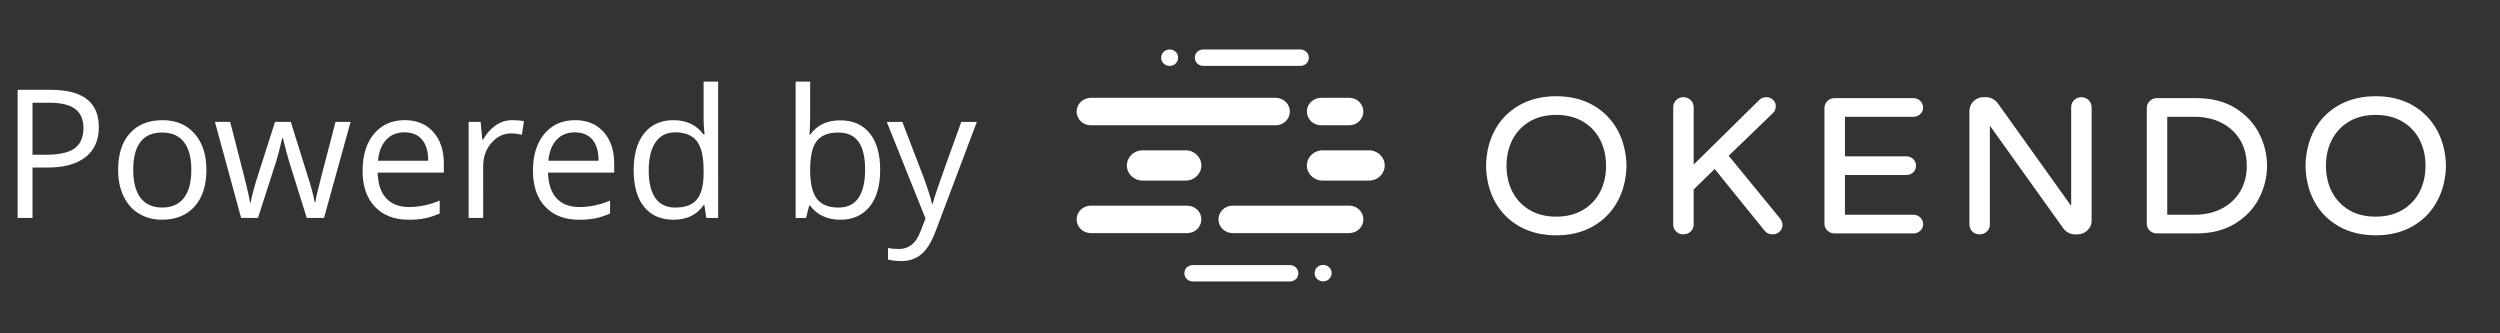 <svg width="195" height="26" viewBox="0 0 195 26" xmlns="http://www.w3.org/2000/svg"><rect x="0" y="0" width="195" height="26" fill="#333333" stroke="none"/><title>Powered by Okendo</title><g fill="none" fill-rule="evenodd"><path d="M7.71 9.918c0 1.012-.344 1.79-1.035 2.334-.69.545-1.678.817-2.963.817H2.536V17H1.374V7.006h2.59c2.498 0 3.747.97 3.747 2.912zM2.537 12.07h1.046c1.03 0 1.775-.165 2.235-.498.46-.332.69-.866.69-1.6 0-.66-.216-1.152-.65-1.476-.432-.323-1.106-.485-2.022-.485h-1.3v4.06zM16.1 13.248c0 1.22-.31 2.175-.924 2.86-.615.687-1.465 1.03-2.55 1.03-.67 0-1.265-.158-1.784-.472-.52-.314-.92-.766-1.203-1.353-.284-.588-.425-1.277-.425-2.065 0-1.22.305-2.173.916-2.854.612-.68 1.46-1.022 2.544-1.022 1.048 0 1.88.35 2.498 1.047.618.697.927 1.64.927 2.83zm-5.71 0c0 .957.192 1.686.575 2.188.383.5.945.752 1.688.752s1.307-.25 1.692-.75c.385-.498.578-1.228.578-2.19 0-.952-.193-1.676-.578-2.17-.385-.495-.953-.742-1.705-.742-.743 0-1.304.244-1.682.73-.378.49-.567 1.216-.567 2.182zM23.927 17l-1.374-4.396c-.087-.268-.25-.88-.486-1.832h-.054c-.183.798-.342 1.413-.48 1.846L20.12 17h-1.312l-2.044-7.492h1.19l1.103 4.3c.253.984.398 1.647.434 1.99h.054c.05-.26.13-.597.243-1.01.11-.412.208-.74.29-.98l1.374-4.3h1.232l1.34 4.3c.255.783.428 1.442.52 1.975h.054c.018-.164.067-.417.147-.76.08-.34.555-2.18 1.425-5.515h1.176L25.272 17h-1.346zm7.936.137c-1.107 0-1.98-.338-2.62-1.012-.642-.674-.962-1.61-.962-2.81 0-1.207.298-2.167.892-2.877.595-.71 1.394-1.067 2.396-1.067.94 0 1.682.31 2.23.927.546.618.82 1.432.82 2.444v.72h-5.162c.023.88.245 1.546.667 2.002.42.456 1.015.684 1.78.684.807 0 1.604-.17 2.393-.506v1.01c-.4.175-.78.3-1.138.374-.358.075-.79.113-1.296.113zm-.307-6.816c-.602 0-1.082.197-1.44.59-.357.39-.568.933-.632 1.626H33.4c0-.715-.16-1.263-.478-1.644-.32-.38-.775-.57-1.367-.57zm8.415-.95c.332 0 .63.028.895.083l-.157 1.053c-.31-.07-.583-.103-.82-.103-.606 0-1.125.246-1.555.74-.43.49-.646 1.104-.646 1.837V17h-1.135V9.508h.936l.13 1.388h.055c.278-.488.613-.864 1.005-1.128.392-.265.822-.397 1.292-.397zm5.18 7.767c-1.106 0-1.98-.338-2.62-1.012-.64-.674-.96-1.61-.96-2.81 0-1.207.297-2.167.89-2.877.596-.71 1.395-1.067 2.397-1.067.94 0 1.682.31 2.23.927.546.618.82 1.432.82 2.444v.72h-5.162c.023.88.245 1.546.667 2.002.42.456 1.015.684 1.78.684.807 0 1.605-.17 2.393-.506v1.01c-.4.175-.78.3-1.138.374-.358.075-.79.113-1.296.113zm-.306-6.816c-.602 0-1.08.197-1.44.59-.357.39-.568.933-.632 1.626h3.917c0-.715-.16-1.263-.48-1.644-.318-.38-.774-.57-1.366-.57zm10.096 5.675h-.06c-.525.76-1.31 1.142-2.353 1.142-.98 0-1.742-.335-2.286-1.005-.544-.67-.816-1.623-.816-2.858s.273-2.194.82-2.878c.547-.683 1.308-1.025 2.283-1.025 1.017 0 1.796.37 2.338 1.11h.09l-.05-.542-.026-.526v-3.05h1.134V17h-.923l-.15-1.005zm-2.27.192c.776 0 1.337-.21 1.686-.633.35-.42.523-1.102.523-2.04v-.24c0-1.06-.178-1.82-.53-2.273-.354-.452-.918-.68-1.693-.68-.665 0-1.174.26-1.528.777-.354.517-.53 1.248-.53 2.19 0 .958.175 1.68.526 2.168.35.488.866.732 1.545.732zm12.873-6.802c.984 0 1.75.336 2.293 1.008.545.672.817 1.624.817 2.854s-.274 2.186-.823 2.868c-.55.68-1.312 1.022-2.287 1.022-.488 0-.933-.09-1.336-.27-.404-.18-.742-.457-1.016-.83h-.08l-.24.963h-.813V6.363h1.134v2.584c0 .58-.017 1.1-.053 1.56h.054c.53-.75 1.314-1.122 2.353-1.122zm-.164.95c-.776 0-1.334.222-1.676.666-.342.446-.513 1.194-.513 2.247s.177 1.806.528 2.26c.35.453.914.68 1.688.68.698 0 1.217-.255 1.56-.763.34-.508.512-1.238.512-2.19 0-.976-.17-1.703-.513-2.18-.342-.48-.87-.72-1.586-.72zm3.786-.827h1.217l1.64 4.272c.36.976.584 1.68.67 2.113h.055c.06-.233.183-.63.373-1.193.19-.563.808-2.294 1.857-5.192h1.216l-3.22 8.53c-.318.844-.69 1.442-1.117 1.795-.426.354-.95.53-1.57.53-.345 0-.687-.038-1.024-.116v-.91c.25.056.53.083.84.083.78 0 1.336-.438 1.67-1.313l.415-1.066-3.02-7.532z" fill="#FFFFFF"/><path d="M80 0h115v25.787H80z"/><path d="M100.614 20.675c.434 0 .77.405.628.847-.085.265-.355.434-.642.434h-7.56c-.434 0-.77-.405-.628-.847.086-.266.355-.435.642-.435h7.56zm2.43-10.902c-.61 0-1.105-.48-1.105-1.07 0-.593.494-1.073 1.105-1.073h2.194c.61 0 1.105.48 1.105 1.072 0 .59-.495 1.07-1.106 1.07h-2.195zm2.195 6.267c.61 0 1.105.48 1.105 1.07 0 .593-.495 1.072-1.106 1.072H96.147c-.61 0-1.106-.48-1.106-1.07 0-.593.496-1.072 1.107-1.072h9.093zm-16.123-4.313h3.37c.674 0 1.22.528 1.22 1.18 0 .65-.546 1.178-1.22 1.178h-3.37c-.673 0-1.218-.528-1.218-1.18 0-.65.544-1.178 1.217-1.178zm17.675 0c.672 0 1.217.528 1.217 1.18 0 .65-.546 1.178-1.218 1.178h-3.636c-.672 0-1.217-.528-1.217-1.18 0-.65.544-1.178 1.216-1.178h3.636zM92.595 9.773h-7.512c-.61 0-1.107-.48-1.107-1.07 0-.593.496-1.073 1.107-1.073h14.42c.61 0 1.107.48 1.107 1.072 0 .59-.496 1.07-1.107 1.07h-6.908zm1.11 7.338c0 .593-.495 1.072-1.105 1.072h-7.517c-.61 0-1.106-.48-1.106-1.07 0-.593.495-1.072 1.106-1.072H92.6c.61 0 1.106.48 1.106 1.07zm9.63 3.562c.26.048.472.254.522.506.088.452-.314.842-.782.756-.26-.047-.472-.253-.522-.505-.088-.454.314-.844.782-.758zm-1.92-15.534h-7.56c-.434 0-.77-.406-.628-.847.086-.264.355-.434.642-.434h7.56c.433 0 .77.406.627.847-.085.265-.354.435-.642.435zm-10.31-.008c-.26-.048-.473-.254-.523-.505-.088-.453.314-.843.782-.757.26.047.472.253.52.505.09.453-.312.843-.78.757z" fill="#FFFFFF"/><path d="M124.25 8.2c.815.463 1.457 1.112 1.91 1.93.448.818.687 1.76.707 2.798-.02 1.043-.26 1.984-.708 2.8-.453.82-1.094 1.47-1.91 1.93-.813.463-1.775.697-2.86.697-1.086 0-2.05-.234-2.87-.696-.82-.463-1.46-1.11-1.908-1.925-.445-.81-.68-1.754-.7-2.803.02-1.054.255-1.997.7-2.808.447-.814 1.088-1.46 1.908-1.923.818-.46 1.783-.695 2.87-.695 1.085 0 2.048.234 2.86.696zm1.022 4.73c0-.752-.156-1.436-.464-2.035-.307-.593-.758-1.07-1.34-1.414-.586-.344-1.285-.52-2.08-.52-.803 0-1.505.176-2.083.52-.58.346-1.027.822-1.334 1.415-.307.598-.463 1.282-.463 2.035 0 .752.156 1.436.464 2.034.307.592.756 1.07 1.335 1.414.58.346 1.28.52 2.084.52.793 0 1.492-.175 2.077-.52.583-.345 1.034-.82 1.34-1.414.31-.598.465-1.283.465-2.034zm9.566-.78l4.004 4.888c.126.156.19.32.19.49.01.204-.06.383-.213.53-.154.147-.342.222-.562.222-.27 0-.482-.103-.634-.307l-3.88-4.793-1.637 1.6v2.735c0 .214-.08.398-.237.545-.158.146-.35.22-.568.22-.22 0-.41-.075-.56-.22-.154-.15-.23-.33-.23-.545V8.36c0-.213.076-.4.226-.55.153-.153.342-.23.564-.23.22 0 .412.076.57.228.156.152.235.337.235.55v4.48l5.067-4.992c.16-.176.36-.267.593-.267.2 0 .374.065.52.196.15.132.224.298.224.494 0 .224-.065.402-.197.53l-3.475 3.35zm14.404-3.04h-5.338v3.084h4.787c.21 0 .392.072.54.214.146.143.22.318.22.522 0 .204-.075.378-.223.515-.146.136-.327.205-.536.205h-4.786v3.1h5.338c.21 0 .393.072.54.214.145.142.22.317.22.522 0 .204-.075.377-.223.514-.147.137-.328.206-.538.206H143.1c-.222 0-.41-.074-.563-.22-.152-.15-.23-.33-.23-.545V8.434c0-.212.078-.397.228-.55.153-.153.342-.23.564-.23h6.142c.21 0 .392.072.54.214.145.142.22.318.22.522 0 .204-.075.377-.223.515-.147.136-.328.205-.538.205zm13.1-1.53c.22 0 .412.076.57.228.155.152.235.337.235.552v8.858c0 .293-.11.546-.33.753-.217.206-.48.31-.782.31h-.184c-.178 0-.348-.04-.506-.123-.156-.08-.285-.187-.385-.316l-5.75-8.04v7.715c0 .214-.08.398-.237.545-.158.146-.35.22-.568.22-.22 0-.41-.075-.56-.22-.153-.15-.23-.332-.23-.545v-8.86c0-.29.107-.546.32-.757.212-.212.474-.32.776-.32h.2c.36 0 .67.164.923.484l5.718 7.998v-7.7c0-.214.078-.4.228-.55.152-.153.34-.23.563-.23zm11.996.838c.824.507 1.452 1.172 1.867 1.975.413.802.623 1.656.623 2.537 0 .88-.21 1.735-.623 2.536-.416.805-1.044 1.47-1.867 1.975-.825.51-1.84.766-3.02.766h-3.078c-.22 0-.41-.074-.562-.22-.152-.148-.228-.33-.228-.545V8.434c0-.212.076-.397.226-.55.153-.152.343-.23.564-.23h3.08c1.177 0 2.192.257 3.018.765zm.91 4.512c0-.75-.17-1.42-.508-1.992-.335-.57-.817-1.02-1.43-1.343-.617-.322-1.343-.485-2.16-.485h-2.105v7.64h2.106c.818 0 1.544-.164 2.16-.486.613-.32 1.094-.772 1.43-1.342.338-.572.508-1.242.508-1.992zm14.828-2.8c.45.818.688 1.758.71 2.798-.022 1.043-.26 1.984-.71 2.8-.45.82-1.092 1.47-1.907 1.93-.815.463-1.778.697-2.863.697s-2.05-.234-2.87-.696c-.82-.463-1.46-1.11-1.907-1.925-.445-.812-.68-1.755-.7-2.803.02-1.053.255-1.996.7-2.808.446-.814 1.088-1.46 1.907-1.923.82-.46 1.784-.695 2.87-.695 1.085 0 2.05.234 2.862.696.813.463 1.455 1.113 1.906 1.93zm-4.77 6.768c.795 0 1.494-.175 2.08-.52.582-.345 1.033-.82 1.34-1.414.307-.598.464-1.282.464-2.034 0-.753-.157-1.437-.465-2.035-.306-.594-.758-1.07-1.34-1.414-.585-.344-1.284-.518-2.078-.518-.804 0-1.506.174-2.085.52-.578.344-1.027.82-1.333 1.414-.31.597-.466 1.28-.466 2.034 0 .752.156 1.436.465 2.034.305.593.754 1.07 1.332 1.414.58.346 1.28.52 2.085.52z" fill="#FFFFFF"/></g></svg>
